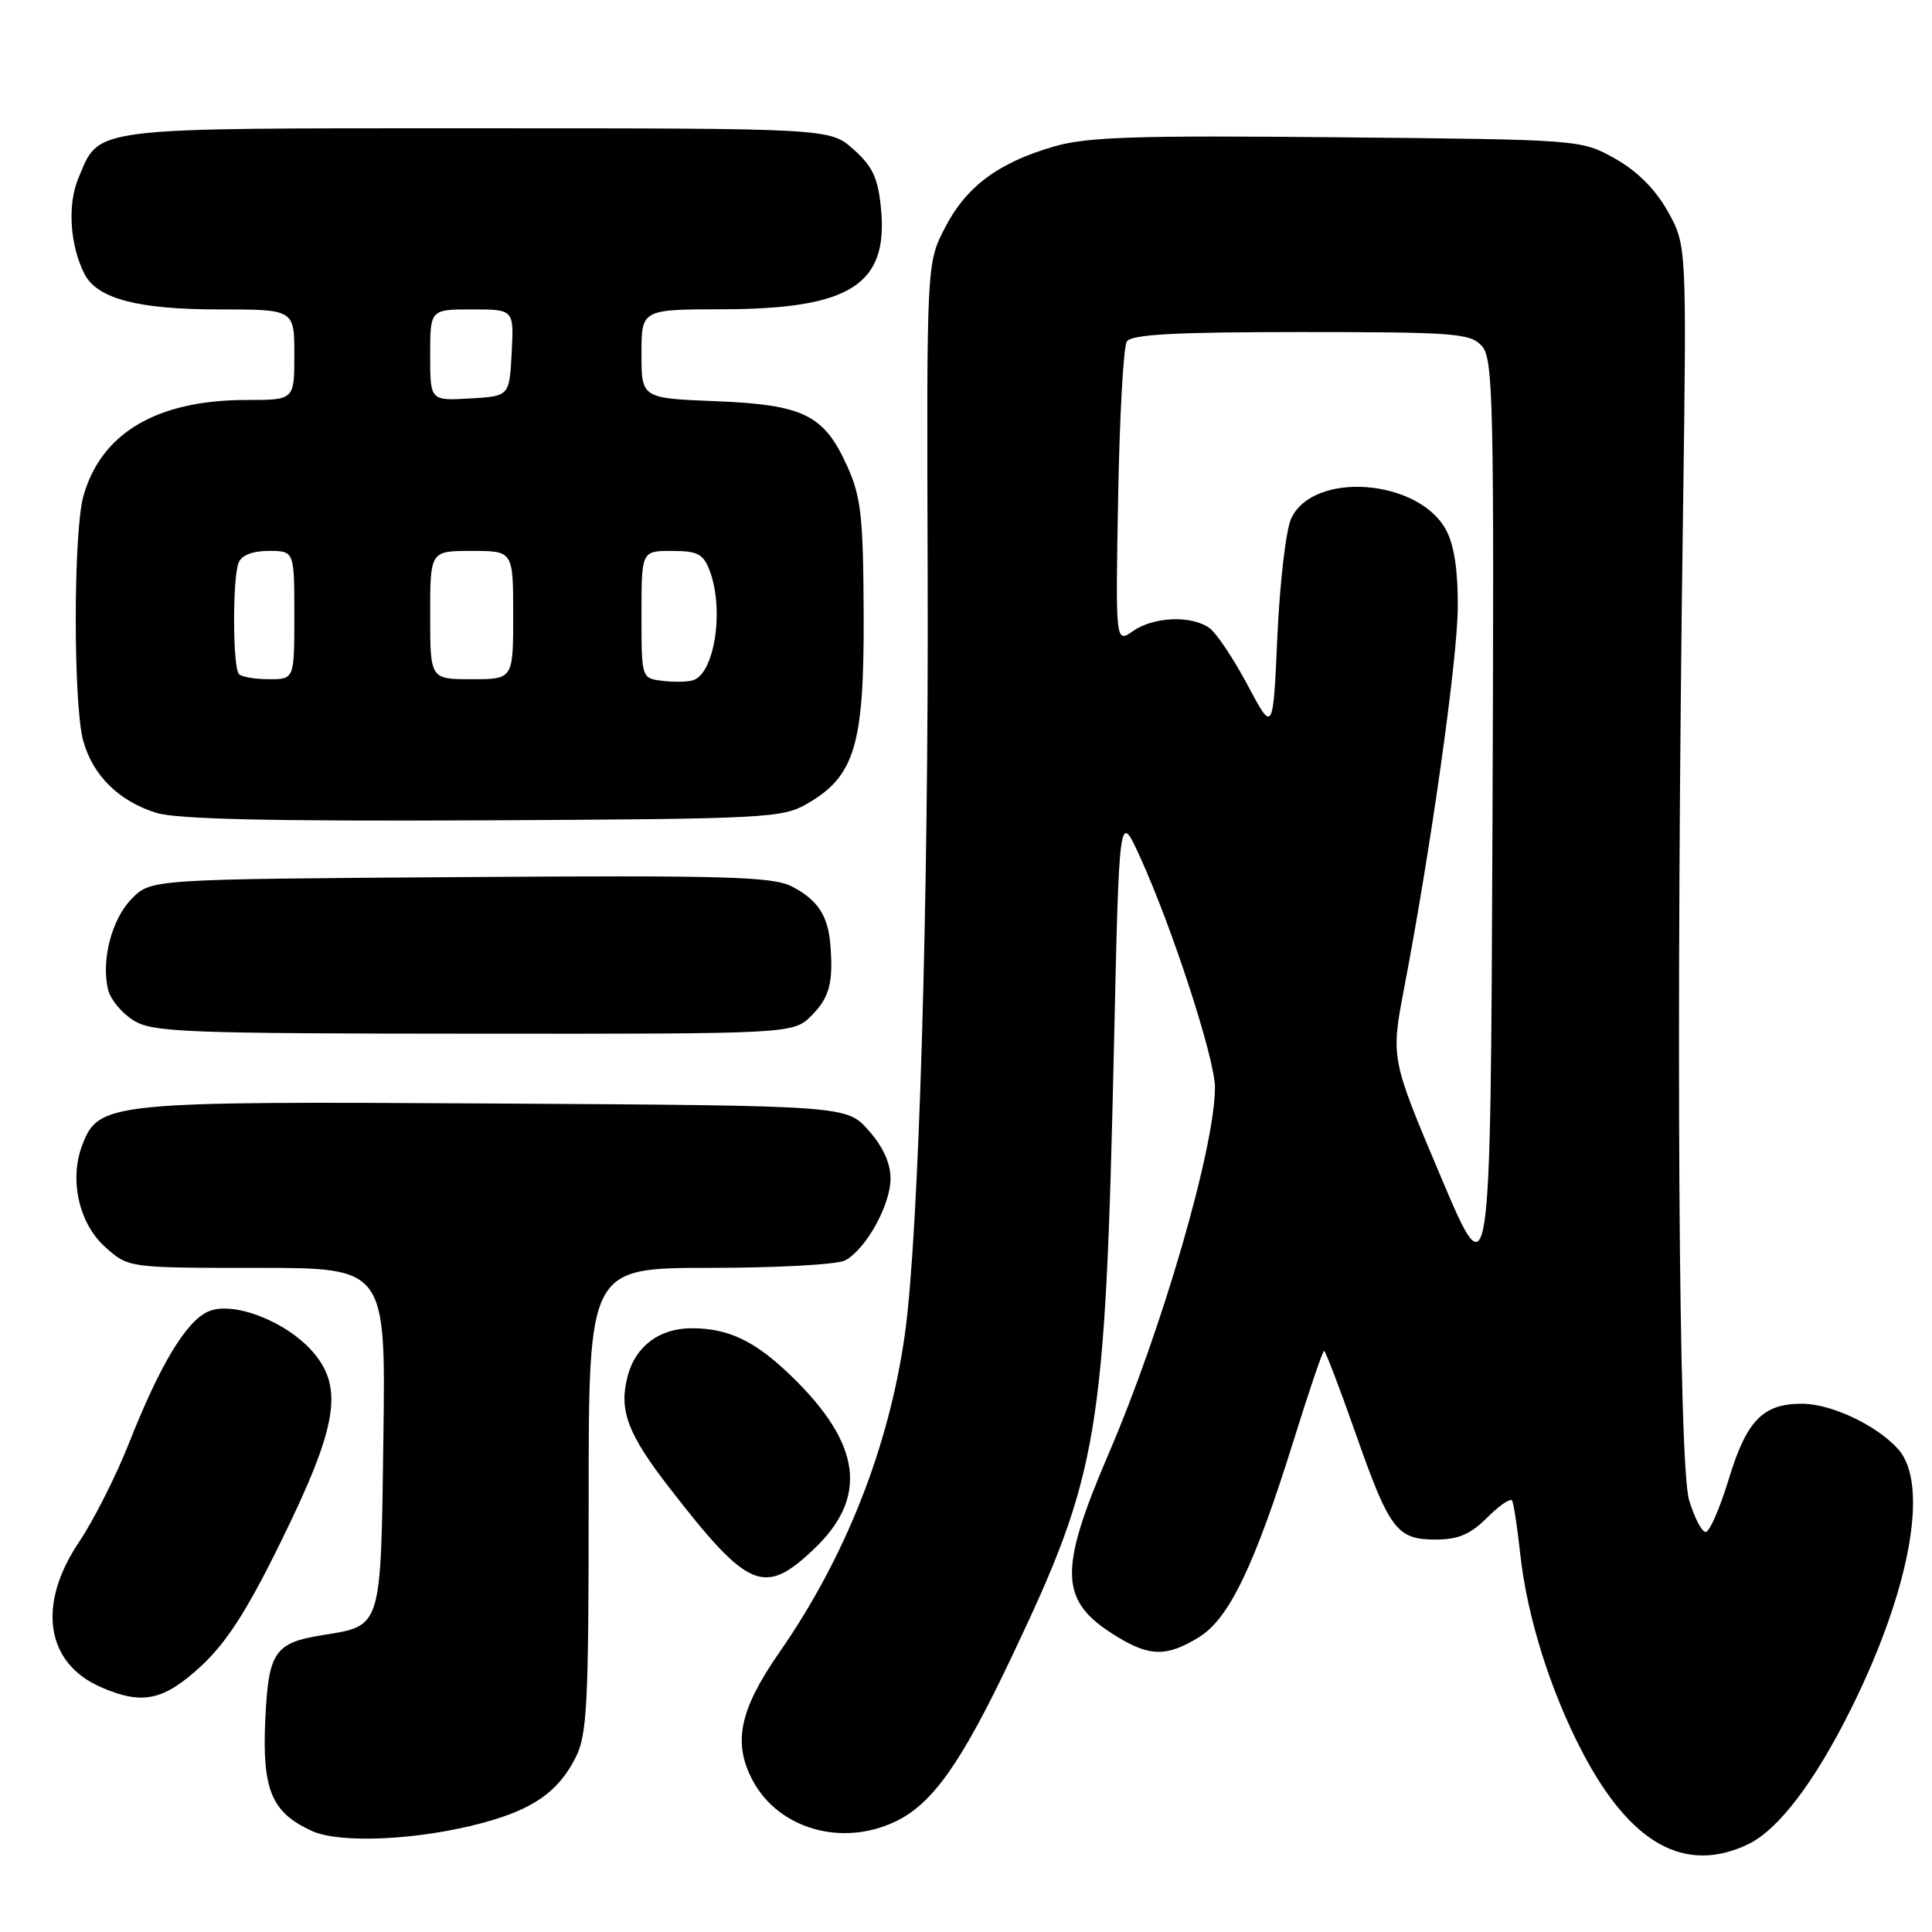 <?xml version="1.0" encoding="UTF-8" standalone="no"?>
<!DOCTYPE svg PUBLIC "-//W3C//DTD SVG 1.1//EN" "http://www.w3.org/Graphics/SVG/1.1/DTD/svg11.dtd" >
<svg xmlns="http://www.w3.org/2000/svg" xmlns:xlink="http://www.w3.org/1999/xlink" version="1.1" viewBox="0 0 256 256">
 <g >
 <path fill="currentColor"
d=" M 231.60 244.39 C 235.62 242.48 240.43 236.16 245.24 226.50 C 253.13 210.64 255.67 196.62 251.50 192.00 C 248.64 188.83 242.63 186.00 238.76 186.00 C 233.59 186.00 231.43 188.22 229.07 195.99 C 227.90 199.84 226.52 203.00 226.01 203.00 C 225.50 203.00 224.51 201.09 223.81 198.75 C 222.42 194.11 222.06 136.03 223.00 68.50 C 223.50 32.50 223.50 32.50 220.99 28.01 C 219.33 25.06 216.94 22.67 213.99 21.01 C 209.50 18.50 209.50 18.50 177.22 18.19 C 150.47 17.93 144.04 18.14 139.66 19.41 C 132.26 21.56 128.01 24.73 125.20 30.20 C 122.78 34.91 122.78 34.91 122.92 76.20 C 123.06 119.45 121.75 163.47 119.92 176.65 C 117.83 191.66 112.06 206.32 103.25 218.98 C 97.96 226.60 97.06 230.98 99.78 236.00 C 103.21 242.35 111.55 244.73 118.61 241.38 C 123.56 239.03 127.34 233.69 134.06 219.53 C 145.64 195.15 146.44 190.33 147.61 138.50 C 148.30 107.50 148.30 107.50 151.04 113.50 C 155.34 122.93 161.00 140.34 160.99 144.09 C 160.98 152.05 154.01 176.07 146.92 192.58 C 140.16 208.34 140.34 212.19 148.02 216.87 C 152.36 219.52 154.61 219.54 158.83 216.96 C 162.85 214.51 166.22 207.52 171.45 190.75 C 173.46 184.29 175.26 179.00 175.45 179.00 C 175.63 179.00 177.48 183.84 179.56 189.75 C 184.11 202.72 185.07 204.00 190.23 204.00 C 193.23 204.00 194.84 203.31 197.07 201.08 C 198.67 199.48 200.15 198.47 200.36 198.83 C 200.57 199.20 201.05 202.35 201.43 205.84 C 202.34 214.21 205.40 223.97 209.66 232.14 C 216.03 244.32 223.24 248.35 231.60 244.39 Z  M 63.97 241.54 C 70.65 239.74 73.96 237.42 76.25 232.93 C 77.80 229.88 78.00 226.05 78.00 198.75 C 78.00 168.00 78.00 168.00 94.07 168.00 C 102.90 168.00 110.96 167.56 111.98 167.01 C 114.75 165.53 118.00 159.67 118.00 156.15 C 118.00 154.12 116.98 151.89 115.08 149.77 C 112.17 146.50 112.17 146.50 65.62 146.22 C 14.41 145.91 13.09 146.05 10.91 151.70 C 9.14 156.29 10.45 162.12 13.95 165.25 C 17.03 168.00 17.03 168.00 34.07 168.00 C 51.11 168.00 51.11 168.00 50.80 190.58 C 50.46 215.91 50.62 215.40 42.80 216.65 C 36.36 217.68 35.57 218.85 35.15 227.92 C 34.73 237.18 35.99 240.18 41.33 242.61 C 45.07 244.32 55.48 243.83 63.97 241.54 Z  M 26.62 220.79 C 30.02 217.64 32.73 213.44 37.24 204.24 C 44.65 189.17 45.55 183.99 41.58 179.28 C 38.09 175.13 30.84 172.30 27.55 173.80 C 24.63 175.13 21.16 180.91 17.06 191.31 C 15.36 195.60 12.40 201.45 10.49 204.30 C 4.88 212.62 6.04 220.37 13.38 223.56 C 18.85 225.95 21.66 225.36 26.62 220.79 Z  M 107.87 205.24 C 115.08 198.38 114.15 191.32 104.83 182.31 C 100.06 177.69 96.53 176.00 91.66 176.00 C 87.40 176.00 84.23 178.36 83.18 182.29 C 81.97 186.83 83.13 189.95 88.66 197.09 C 99.16 210.65 101.25 211.54 107.87 205.24 Z  M 107.55 134.55 C 109.93 132.16 110.45 130.16 110.01 125.00 C 109.69 121.29 108.29 119.20 104.96 117.48 C 102.38 116.15 96.35 115.97 61.01 116.22 C 20.04 116.50 20.04 116.50 17.49 119.05 C 14.80 121.74 13.36 127.31 14.34 131.20 C 14.66 132.46 16.17 134.28 17.71 135.22 C 20.23 136.78 24.54 136.95 62.80 136.97 C 105.09 137.00 105.09 137.00 107.55 134.55 Z  M 107.00 106.47 C 113.27 102.84 114.51 98.69 114.44 81.50 C 114.39 68.49 114.10 65.88 112.29 61.83 C 109.20 54.96 106.52 53.63 94.84 53.16 C 85.00 52.77 85.00 52.77 85.00 46.88 C 85.00 41.00 85.00 41.00 95.75 40.98 C 112.65 40.94 117.71 37.73 116.74 27.66 C 116.35 23.60 115.65 22.07 113.11 19.81 C 109.97 17.00 109.97 17.00 63.21 17.00 C 11.29 17.00 13.26 16.75 10.36 23.68 C 8.91 27.15 9.28 32.59 11.21 36.33 C 12.89 39.58 18.29 41.00 28.97 41.00 C 39.00 41.00 39.00 41.00 39.00 47.00 C 39.00 53.00 39.00 53.00 32.68 53.00 C 20.78 53.00 13.38 57.37 11.04 65.78 C 9.71 70.57 9.70 93.39 11.03 98.17 C 12.30 102.75 15.74 106.15 20.69 107.70 C 23.42 108.55 35.67 108.83 64.00 108.70 C 101.67 108.51 103.66 108.41 107.00 106.47 Z  M 190.89 155.86 C 184.28 140.23 184.28 140.23 186.07 130.86 C 189.59 112.44 193.08 87.73 193.16 80.62 C 193.22 75.84 192.71 72.34 191.67 70.33 C 188.11 63.45 173.98 62.35 171.08 68.73 C 170.39 70.23 169.58 77.23 169.26 84.29 C 168.69 97.12 168.69 97.12 165.33 90.81 C 163.49 87.34 161.22 83.94 160.30 83.25 C 157.95 81.51 152.89 81.69 150.13 83.62 C 147.81 85.24 147.81 85.24 148.16 65.87 C 148.35 55.22 148.86 45.94 149.31 45.25 C 149.92 44.31 155.67 44.00 172.40 44.00 C 192.76 44.00 194.83 44.16 196.35 45.84 C 197.87 47.52 197.99 53.04 197.76 109.58 C 197.50 171.49 197.50 171.49 190.89 155.86 Z  M 87.75 90.21 C 85.00 89.87 85.00 89.87 85.00 81.43 C 85.00 73.00 85.00 73.00 89.02 73.00 C 92.42 73.00 93.20 73.40 94.02 75.57 C 95.99 80.72 94.70 89.24 91.83 90.14 C 91.10 90.37 89.26 90.40 87.75 90.21 Z  M 31.67 89.33 C 30.83 88.50 30.79 76.72 31.61 74.58 C 32.00 73.57 33.44 73.00 35.61 73.00 C 39.00 73.00 39.00 73.00 39.00 81.50 C 39.00 90.00 39.00 90.00 35.67 90.00 C 33.83 90.00 32.03 89.70 31.67 89.33 Z  M 57.00 81.50 C 57.00 73.00 57.00 73.00 62.50 73.00 C 68.00 73.00 68.00 73.00 68.00 81.50 C 68.00 90.00 68.00 90.00 62.50 90.00 C 57.00 90.00 57.00 90.00 57.00 81.50 Z  M 57.00 47.05 C 57.00 41.00 57.00 41.00 62.55 41.00 C 68.10 41.00 68.10 41.00 67.80 46.75 C 67.50 52.50 67.50 52.50 62.25 52.80 C 57.00 53.10 57.00 53.10 57.00 47.05 Z "/>
</g>
</svg>